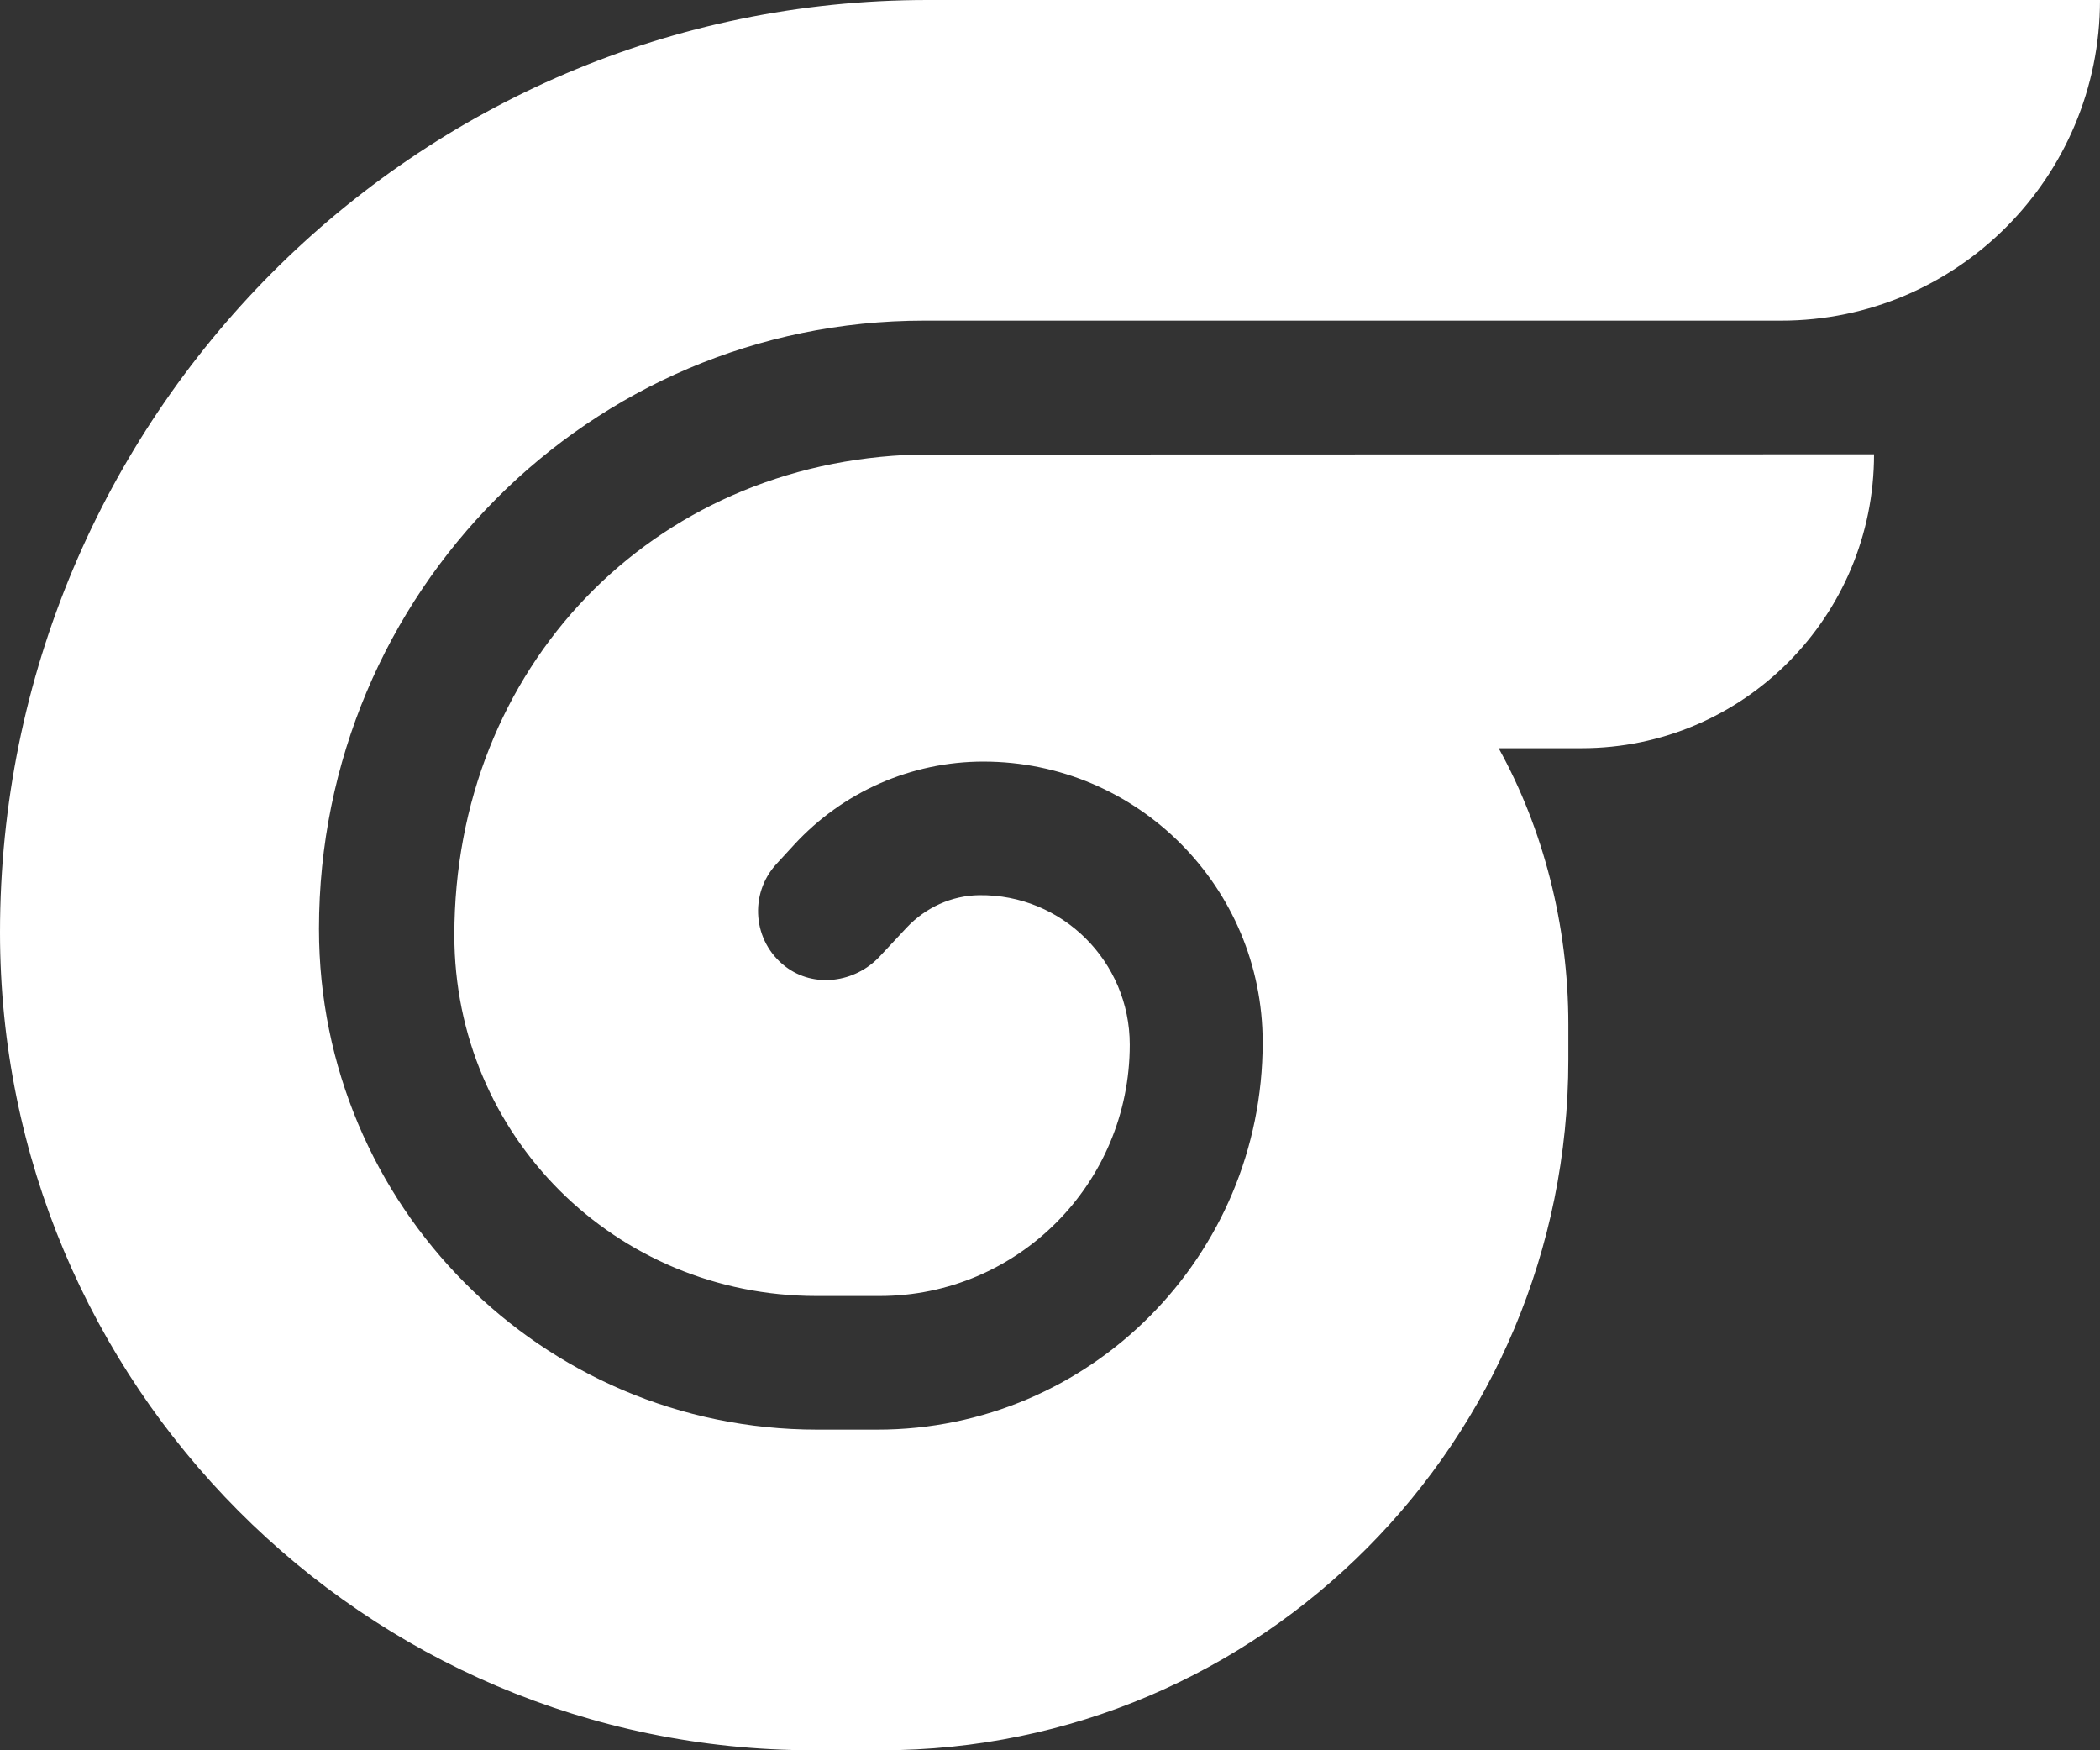 <svg xmlns="http://www.w3.org/2000/svg" xmlns:xlink="http://www.w3.org/1999/xlink" preserveAspectRatio="xMidYMid" width="48" height="40" viewBox="0 0 48 40">
  <rect x="0" y="0" width="48" height="40" fill="#333333" stroke="none"/>
  <defs>
    <style>
      .cls-1 {
        fill: #fff;
        fill-rule: evenodd;
      }
    </style>
  </defs>
  <path class="cls-1" d="M20.962,10.388 C14.886,10.558 10.385,15.267 10.385,21.374 C10.385,25.954 14.061,29.618 18.665,29.618 L20.107,29.618 C23.264,29.618 25.823,27.046 25.823,23.874 L25.823,23.874 C25.823,21.973 24.278,20.434 22.381,20.458 C21.751,20.466 21.153,20.741 20.721,21.202 L20.104,21.862 C19.541,22.462 18.602,22.589 17.950,22.087 C17.201,21.511 17.120,20.427 17.746,19.746 L18.149,19.308 C19.265,18.094 20.833,17.405 22.477,17.405 L22.477,17.405 C26.002,17.405 28.861,20.277 28.861,23.821 L28.861,23.821 C28.861,28.709 24.918,32.672 20.055,32.672 L18.677,32.672 C12.389,32.672 7.291,27.548 7.291,21.228 L7.291,21.228 C7.291,13.551 13.483,7.328 21.120,7.328 L40.709,7.328 C44.736,7.328 48.000,4.047 48.000,-0.000 L21.201,-0.000 C9.492,-0.000 -0.000,9.541 -0.000,21.309 L-0.000,21.309 C-0.000,31.632 8.326,40.000 18.596,40.000 L20.144,40.000 C28.817,40.000 35.848,32.934 35.848,24.216 L35.848,23.409 C35.848,21.140 35.270,18.931 34.255,17.099 L36.152,17.099 C39.843,17.099 42.835,14.092 42.835,10.382 L42.835,10.382 L20.962,10.388 Z"/>
</svg>
